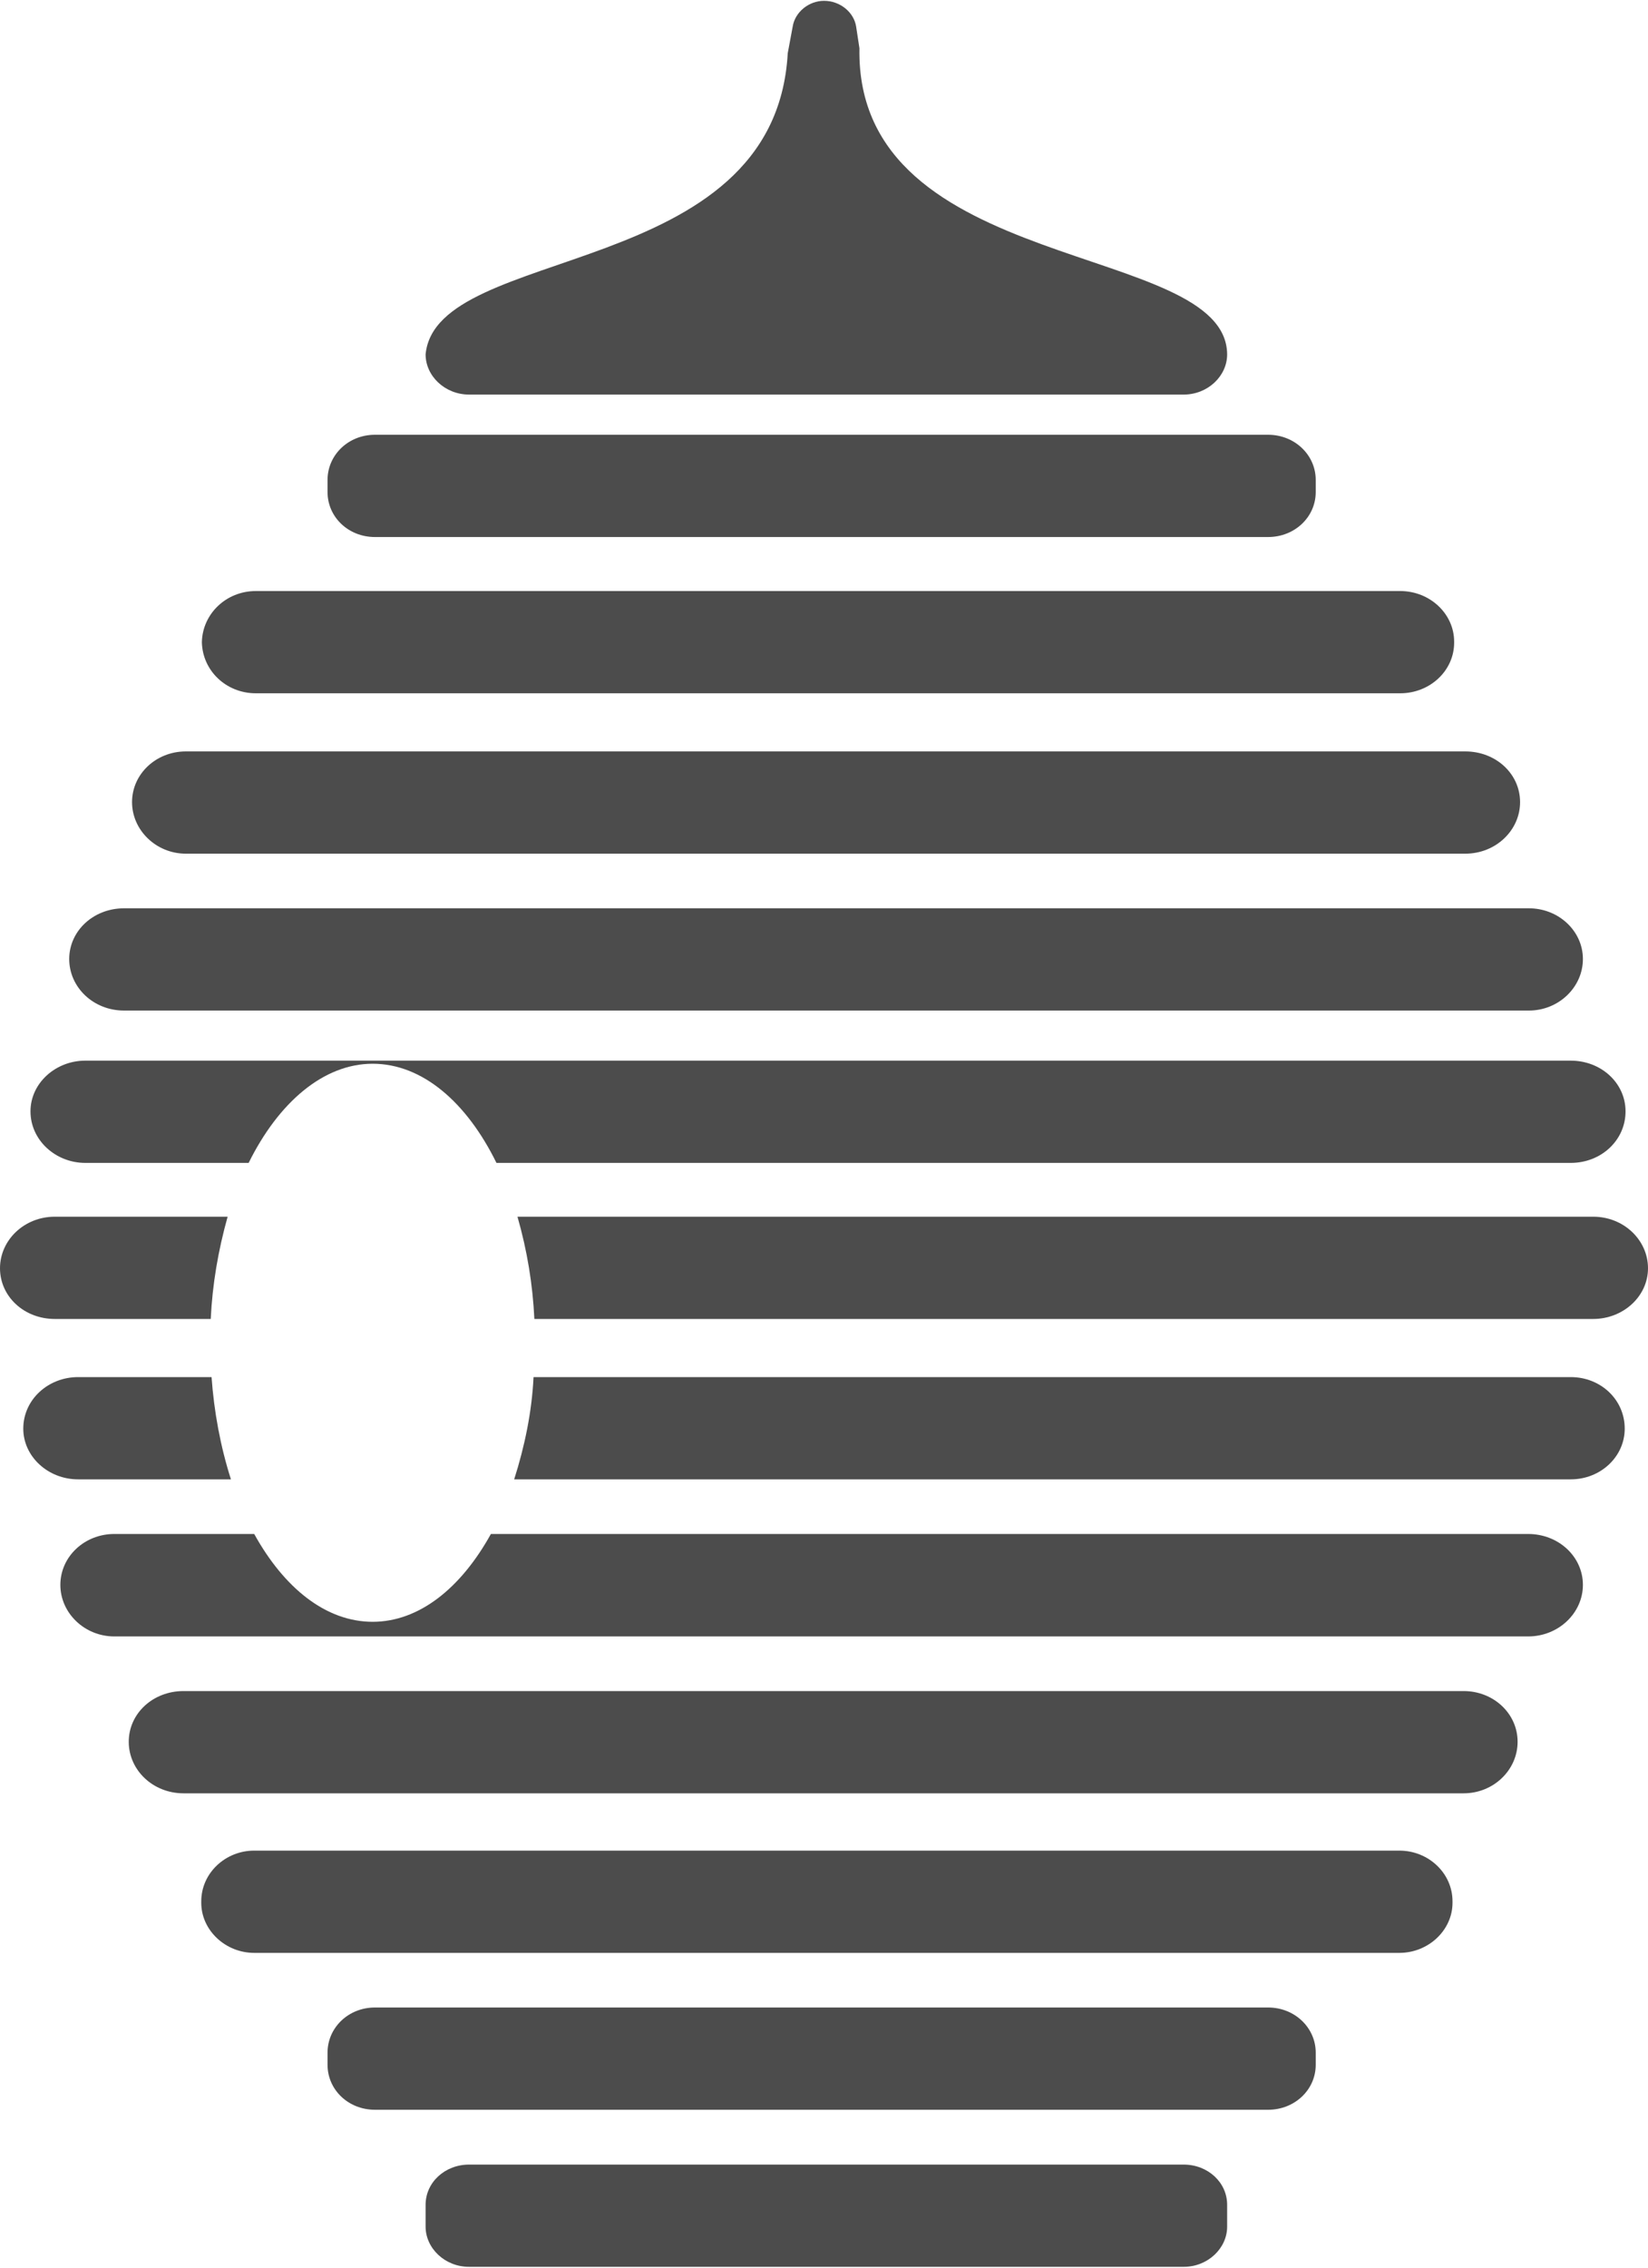 <?xml version="1.0" encoding="UTF-8"?>
<svg xmlns="http://www.w3.org/2000/svg" xmlns:xlink="http://www.w3.org/1999/xlink" width="8px" height="11px" viewBox="0 0 8 11" version="1.1">
<g id="surface1">
<path style=" stroke:none;fill-rule:nonzero;fill:rgb(30%,30%,30%);fill-opacity:1;" d="M 6.156 2.605 L 1.82 2.605 C 1.691 2.605 1.59 2.508 1.59 2.387 L 1.59 2.328 C 1.59 2.207 1.691 2.109 1.82 2.109 L 6.156 2.109 C 6.285 2.109 6.387 2.207 6.387 2.328 L 6.387 2.387 C 6.387 2.508 6.285 2.605 6.156 2.605 Z M 6.156 2.605 "/>
<path style=" stroke:none;fill-rule:nonzero;fill:rgb(30%,30%,30%);fill-opacity:1;" d="M 6.797 3.363 L 1.242 3.363 C 1.098 3.363 0.984 3.254 0.98 3.117 L 0.98 3.113 C 0.984 2.977 1.098 2.867 1.242 2.867 L 6.797 2.867 C 6.941 2.867 7.059 2.977 7.059 3.113 L 7.059 3.117 C 7.059 3.254 6.941 3.363 6.797 3.363 Z M 6.797 3.363 "/>
<path style=" stroke:none;fill-rule:nonzero;fill:rgb(30%,30%,30%);fill-opacity:1;" d="M 7.113 4.141 L 0.902 4.141 C 0.758 4.141 0.641 4.027 0.641 3.891 C 0.641 3.754 0.758 3.645 0.902 3.645 L 7.113 3.645 C 7.262 3.645 7.379 3.754 7.379 3.891 C 7.379 4.027 7.262 4.141 7.113 4.141 Z M 7.113 4.141 "/>
<path style=" stroke:none;fill-rule:nonzero;fill:rgb(30%,30%,30%);fill-opacity:1;" d="M 7.105 8.699 L 0.891 8.699 C 0.742 8.699 0.625 8.586 0.625 8.449 C 0.625 8.312 0.742 8.203 0.891 8.203 L 7.105 8.203 C 7.25 8.203 7.367 8.312 7.367 8.449 C 7.367 8.586 7.25 8.699 7.105 8.699 Z M 7.105 8.699 "/>
<path style=" stroke:none;fill-rule:nonzero;fill:rgb(30%,30%,30%);fill-opacity:1;" d="M 6.793 9.473 L 1.234 9.473 C 1.094 9.473 0.977 9.363 0.977 9.23 L 0.977 9.223 C 0.977 9.086 1.094 8.977 1.234 8.977 L 6.793 8.977 C 6.934 8.977 7.051 9.086 7.051 9.223 L 7.051 9.23 C 7.051 9.363 6.934 9.473 6.793 9.473 Z M 6.793 9.473 "/>
<path style=" stroke:none;fill-rule:nonzero;fill:rgb(30%,30%,30%);fill-opacity:1;" d="M 6.156 10.234 L 1.82 10.234 C 1.691 10.234 1.59 10.137 1.59 10.016 L 1.59 9.957 C 1.59 9.836 1.691 9.738 1.82 9.738 L 6.156 9.738 C 6.285 9.738 6.387 9.836 6.387 9.957 L 6.387 10.016 C 6.387 10.137 6.285 10.234 6.156 10.234 Z M 6.156 10.234 "/>
<path style=" stroke:none;fill-rule:nonzero;fill:rgb(30%,30%,30%);fill-opacity:1;" d="M 5.746 10.996 L 2.277 10.996 C 2.16 10.996 2.066 10.906 2.066 10.801 L 2.066 10.695 C 2.066 10.586 2.16 10.5 2.277 10.5 L 5.746 10.5 C 5.863 10.5 5.957 10.586 5.957 10.695 L 5.957 10.801 C 5.957 10.906 5.863 10.996 5.746 10.996 Z M 5.746 10.996 "/>
<path style=" stroke:none;fill-rule:nonzero;fill:rgb(30%,30%,30%);fill-opacity:1;" d="M 5.746 1.914 L 2.277 1.914 C 2.16 1.914 2.066 1.824 2.066 1.719 C 2.117 1.18 3.762 1.367 3.824 0.258 L 3.848 0.129 C 3.859 0.059 3.926 0.004 4 0.004 C 4.078 0.004 4.145 0.059 4.156 0.129 L 4.172 0.234 C 4.152 1.34 5.953 1.168 5.957 1.719 C 5.957 1.824 5.863 1.914 5.746 1.914 Z M 5.746 1.914 "/>
<path style=" stroke:none;fill-rule:nonzero;fill:rgb(30%,30%,30%);fill-opacity:1;" d="M 0.602 4.902 L 7.422 4.902 C 7.566 4.902 7.684 4.789 7.684 4.652 C 7.684 4.516 7.566 4.406 7.422 4.406 L 0.602 4.406 C 0.453 4.406 0.336 4.516 0.336 4.652 C 0.336 4.789 0.453 4.902 0.602 4.902 Z M 0.602 4.902 "/>
<path style=" stroke:none;fill-rule:nonzero;fill:rgb(30%,30%,30%);fill-opacity:1;" d="M 1.809 5.16 C 2.051 5.16 2.266 5.348 2.41 5.641 L 7.625 5.641 C 7.773 5.641 7.891 5.531 7.891 5.391 C 7.891 5.254 7.773 5.145 7.625 5.145 L 0.414 5.145 C 0.27 5.145 0.148 5.254 0.148 5.391 C 0.148 5.531 0.27 5.641 0.414 5.641 L 1.207 5.641 C 1.352 5.348 1.57 5.16 1.809 5.16 Z M 1.809 5.16 "/>
<path style=" stroke:none;fill-rule:nonzero;fill:rgb(30%,30%,30%);fill-opacity:1;" d="M 0.266 5.902 C 0.117 5.902 0 6.016 0 6.152 C 0 6.289 0.117 6.398 0.266 6.398 L 1.023 6.398 C 1.031 6.23 1.059 6.066 1.105 5.902 Z M 0.266 5.902 "/>
<path style=" stroke:none;fill-rule:nonzero;fill:rgb(30%,30%,30%);fill-opacity:1;" d="M 8 6.152 C 8 6.016 7.883 5.902 7.734 5.902 L 2.512 5.902 C 2.559 6.066 2.586 6.23 2.594 6.398 L 7.734 6.398 C 7.879 6.398 8 6.289 8 6.152 Z M 8 6.152 "/>
<path style=" stroke:none;fill-rule:nonzero;fill:rgb(30%,30%,30%);fill-opacity:1;" d="M 7.625 7.176 C 7.77 7.176 7.887 7.066 7.887 6.93 C 7.887 6.789 7.77 6.68 7.625 6.68 L 2.59 6.68 C 2.582 6.848 2.547 7.016 2.496 7.176 Z M 7.625 7.176 "/>
<path style=" stroke:none;fill-rule:nonzero;fill:rgb(30%,30%,30%);fill-opacity:1;" d="M 0.379 6.68 C 0.234 6.68 0.113 6.789 0.113 6.93 C 0.113 7.066 0.234 7.176 0.379 7.176 L 1.121 7.176 C 1.07 7.016 1.039 6.848 1.027 6.68 Z M 0.379 6.68 "/>
<path style=" stroke:none;fill-rule:nonzero;fill:rgb(30%,30%,30%);fill-opacity:1;" d="M 1.809 7.867 C 1.582 7.867 1.379 7.703 1.234 7.441 L 0.555 7.441 C 0.41 7.441 0.293 7.551 0.293 7.688 C 0.293 7.824 0.41 7.938 0.555 7.938 L 7.418 7.938 C 7.566 7.938 7.684 7.824 7.684 7.688 C 7.684 7.551 7.566 7.441 7.418 7.441 L 2.383 7.441 C 2.238 7.703 2.035 7.867 1.809 7.867 Z M 1.809 7.867 "/>
</g>
</svg>
